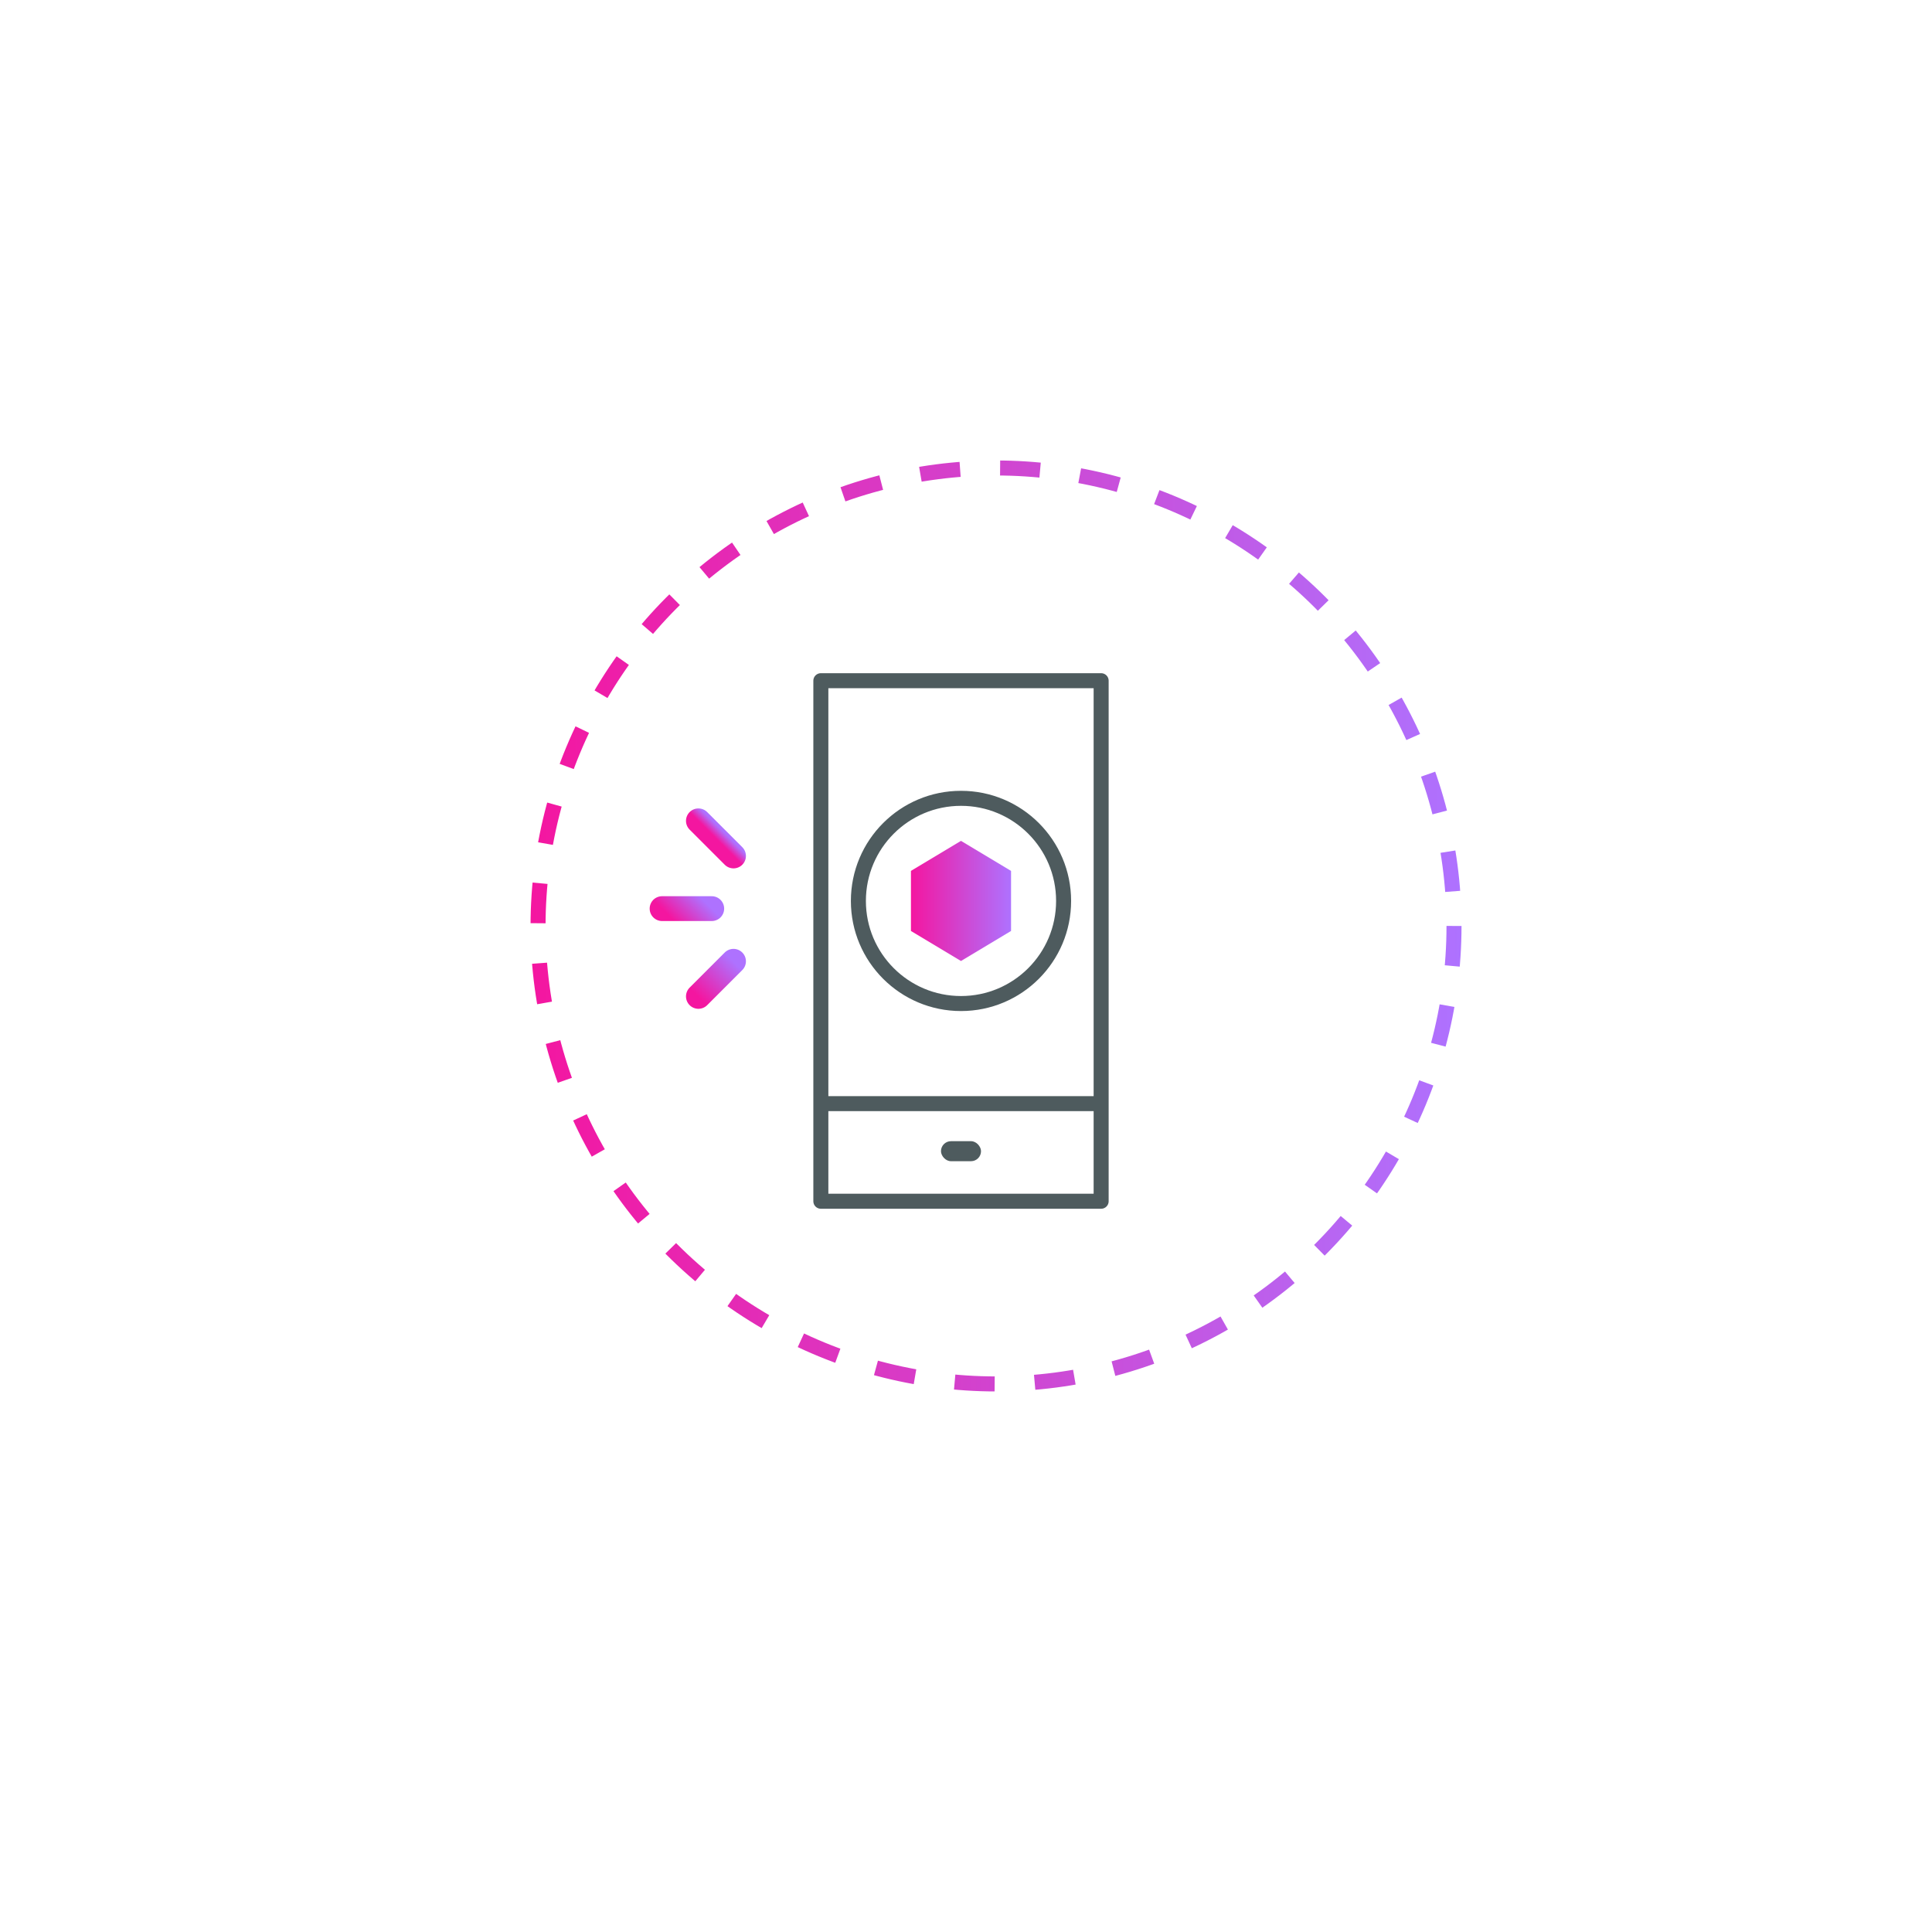 <svg width="193" height="193" viewBox="0 0 193 193" fill="none" xmlns="http://www.w3.org/2000/svg">
<g filter="url(#filter0_d_842_1686)">
<circle cx="92.5" cy="92.5" r="46.5" fill="white"/>
</g>
<rect x="82" y="68" width="28" height="52" stroke="#4E5B5E" stroke-width="1.5" stroke-linecap="round" stroke-linejoin="round"/>
<circle cx="96" cy="90" r="10.25" stroke="#4E5B5E" stroke-width="1.5"/>
<path d="M101 87L96 84L91 87V93L96 96L101 93V87Z" fill="url(#paint0_linear_842_1686)"/>
<line x1="82.75" y1="110.25" x2="109.25" y2="110.25" stroke="#4E5B5E" stroke-width="1.5" stroke-linecap="round" stroke-linejoin="round"/>
<rect x="94" y="114" width="4" height="2" rx="1" fill="#4E5B5E"/>
<path d="M69.768 82L73.275 85.507" stroke="url(#paint1_linear_842_1686)" stroke-width="2.48" stroke-linecap="round" stroke-linejoin="round"/>
<path d="M66.139 90.768H71.101" stroke="url(#paint2_linear_842_1686)" stroke-width="2.48" stroke-linecap="round" stroke-linejoin="round"/>
<path d="M69.768 99.536L73.275 96.029" stroke="url(#paint3_linear_842_1686)" stroke-width="2.48" stroke-linecap="round" stroke-linejoin="round"/>
<circle cx="99.5" cy="92.5" r="45.75" stroke="url(#paint4_linear_842_1686)" stroke-width="1.5" stroke-dasharray="4 4"/>
<defs>
<filter id="filter0_d_842_1686" x="0" y="0" width="193" height="193" filterUnits="userSpaceOnUse" color-interpolation-filters="sRGB">
<feFlood flood-opacity="0" result="BackgroundImageFix"/>
<feColorMatrix in="SourceAlpha" type="matrix" values="0 0 0 0 0 0 0 0 0 0 0 0 0 0 0 0 0 0 127 0" result="hardAlpha"/>
<feOffset dx="4" dy="4"/>
<feGaussianBlur stdDeviation="25"/>
<feComposite in2="hardAlpha" operator="out"/>
<feColorMatrix type="matrix" values="0 0 0 0 0.81 0 0 0 0 0.721 0 0 0 0 1 0 0 0 0.35 0"/>
<feBlend mode="normal" in2="BackgroundImageFix" result="effect1_dropShadow_842_1686"/>
<feBlend mode="normal" in="SourceGraphic" in2="effect1_dropShadow_842_1686" result="shape"/>
</filter>
<linearGradient id="paint0_linear_842_1686" x1="91" y1="96" x2="101" y2="96" gradientUnits="userSpaceOnUse">
<stop stop-color="#F416A0"/>
<stop offset="1" stop-color="#AE72FF"/>
</linearGradient>
<linearGradient id="paint1_linear_842_1686" x1="73.275" y1="85.507" x2="73.982" y2="84.8" gradientUnits="userSpaceOnUse">
<stop stop-color="#F416A0"/>
<stop offset="1" stop-color="#AE72FF"/>
</linearGradient>
<linearGradient id="paint2_linear_842_1686" x1="68.62" y1="93.25" x2="71.101" y2="90.768" gradientUnits="userSpaceOnUse">
<stop stop-color="#F416A0"/>
<stop offset="1" stop-color="#AE72FF"/>
</linearGradient>
<linearGradient id="paint3_linear_842_1686" x1="70.475" y1="100.243" x2="73.982" y2="96.736" gradientUnits="userSpaceOnUse">
<stop stop-color="#F416A0"/>
<stop offset="1" stop-color="#AE72FF"/>
</linearGradient>
<linearGradient id="paint4_linear_842_1686" x1="53" y1="139" x2="146" y2="139" gradientUnits="userSpaceOnUse">
<stop stop-color="#F416A0"/>
<stop offset="1" stop-color="#AE72FF"/>
</linearGradient>
</defs>
</svg>
